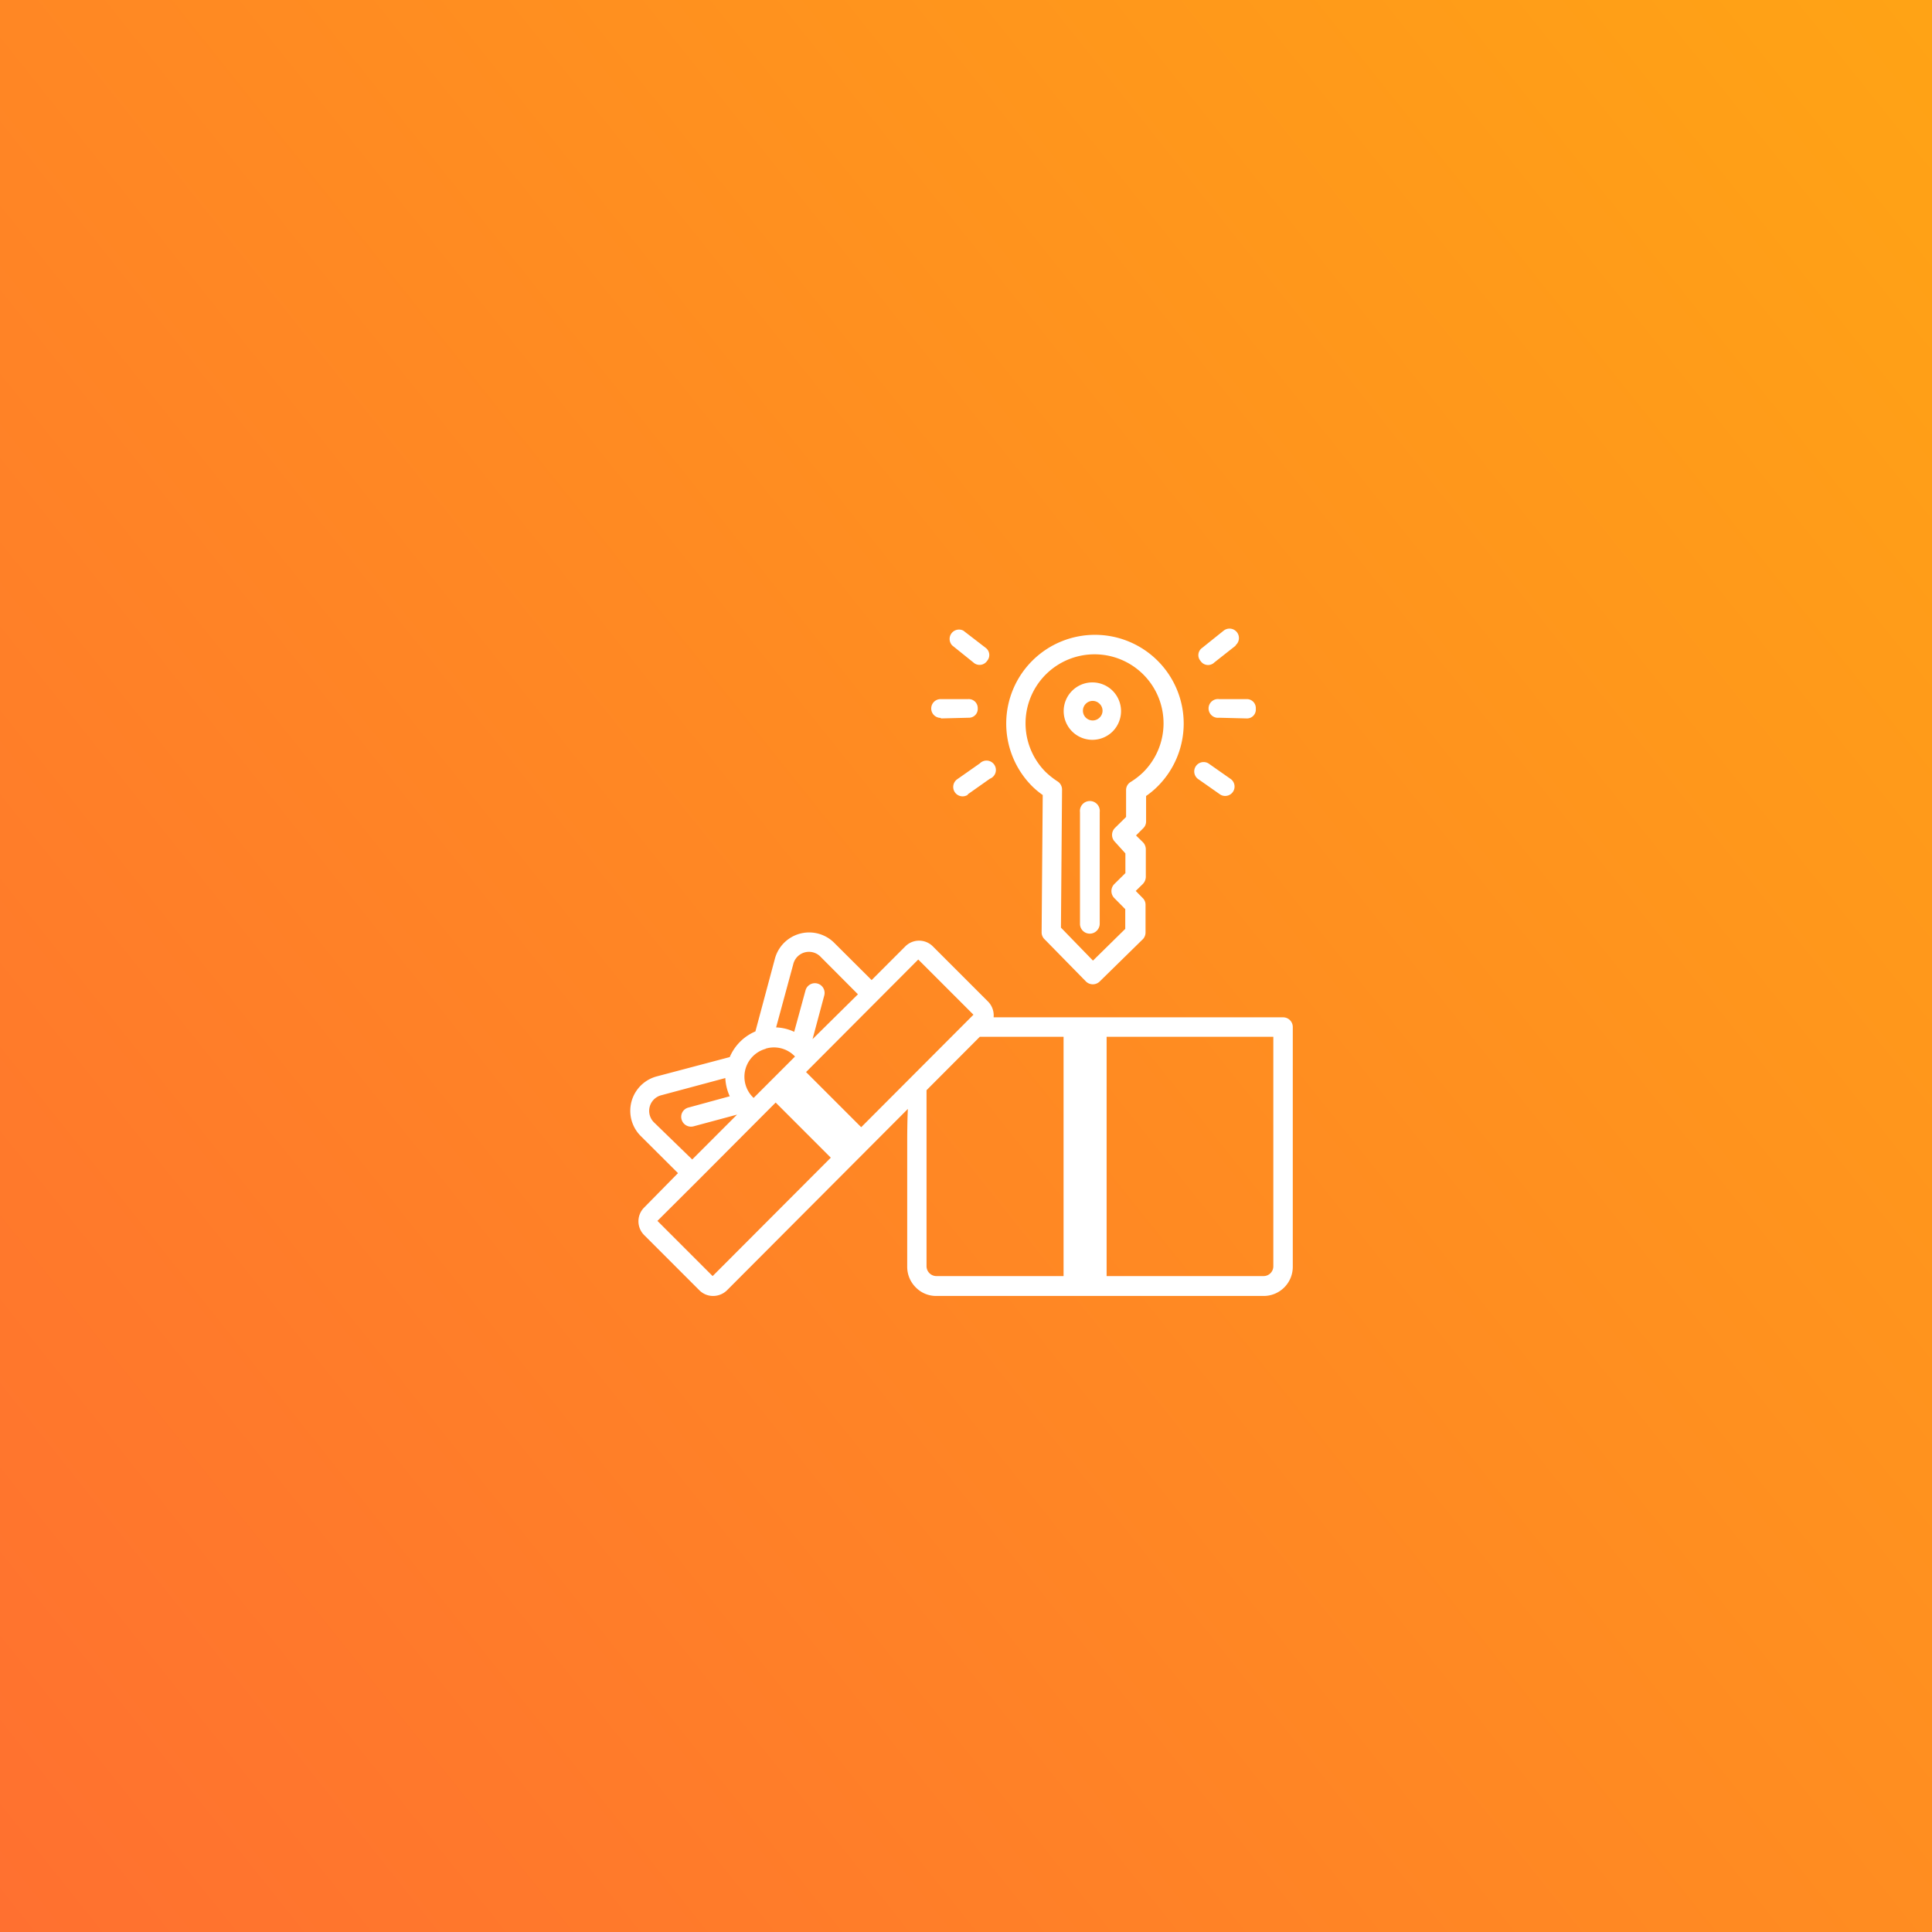 <svg xmlns="http://www.w3.org/2000/svg" xmlns:xlink="http://www.w3.org/1999/xlink" viewBox="0 0 140 140"><rect x="0" y="0" width="140" height="140" fill="#333333" stroke="none"/><defs><style>.cls-1{fill:url(#Degradado_sin_nombre_76);}.cls-2{fill:#fff;}</style><linearGradient id="Degradado_sin_nombre_76" x1="315.8" y1="-126.5" x2="-31.05" y2="150.78" gradientUnits="userSpaceOnUse"><stop offset="0" stop-color="#ffca00"/><stop offset="0.18" stop-color="#ffbf06"/><stop offset="0.51" stop-color="#ffa116"/><stop offset="0.93" stop-color="#ff7030"/><stop offset="1" stop-color="#ff6834"/></linearGradient></defs><title>1_Planeción</title><g id="Capa_2" data-name="Capa 2"><rect class="cls-1" x="-0.02" y="-0.02" width="140.05" height="140.05"/></g><g id="Capa_1" data-name="Capa 1"><path class="cls-2" d="M70.1,57.58l1.63-1.15A.68.68,0,1,0,71,55.32l-1.64,1.15a.68.68,0,0,0,.79,1.11Z"/><path class="cls-2" d="M68.19,52.06l2-.05a.64.64,0,0,0,.66-.69.65.65,0,0,0-.69-.66l-2,0a.68.68,0,1,0,0,1.36Z"/><path class="cls-2" d="M69,46.77,70.53,48a.66.66,0,0,0,1-.11.65.65,0,0,0-.11-.95L69.81,45.7A.68.68,0,0,0,69,46.77Z"/><path class="cls-2" d="M88.43,57.58l-1.64-1.15a.68.68,0,0,1,.78-1.11l1.64,1.15a.68.68,0,0,1-.78,1.11Z"/><path class="cls-2" d="M90.34,52.06l-2-.05a.68.68,0,1,1,0-1.35l2,0a.65.65,0,0,1,.66.7A.64.64,0,0,1,90.34,52.06Z"/><path class="cls-2" d="M89.56,46.77,88,48A.65.65,0,0,1,87,47.9a.64.64,0,0,1,.11-.95l1.56-1.25a.68.68,0,0,1,.85,1.07Z"/><path class="cls-2" d="M82.75,68.12l-3.06,3a.71.71,0,0,1-1,0l-3-3.06a.69.69,0,0,1-.21-.51l.08-9.94a5.91,5.91,0,0,1-.8-.67,6.43,6.43,0,1,1,9.1.07,6,6,0,0,1-.81.67v1.85a.68.68,0,0,1-.22.5l-.51.51.51.5a.74.74,0,0,1,.2.51v2a.76.76,0,0,1-.22.51l-.51.5.5.51a.67.67,0,0,1,.21.5l0,2A.71.71,0,0,1,82.75,68.12ZM79.2,69.61l2.34-2.3V65.88l-.8-.81a.72.72,0,0,1,0-1l.81-.8V61.84L80.79,61a.71.71,0,0,1,0-1l.81-.8,0-1.94a.68.68,0,0,1,.34-.6,5.37,5.37,0,0,0,.89-.69,5,5,0,1,0-7.08-.05,5.88,5.88,0,0,0,.88.7.7.7,0,0,1,.33.6l-.08,10Z"/><path class="cls-2" d="M79.48,67.44a.71.71,0,0,1-1.22-.51V58.85a.72.72,0,1,1,1.43,0v8.08A.72.72,0,0,1,79.48,67.44Z"/><path class="cls-2" d="M80.63,53a2.08,2.08,0,1,1,0-2.94A2.09,2.09,0,0,1,80.63,53Zm-1.95-2a.7.7,0,1,0,1,1,.69.69,0,0,0,0-1A.7.7,0,0,0,78.68,51Z"/><path class="cls-2" d="M93,73.72h-21a1.42,1.42,0,0,0-.4-1.14l-4-4a1.41,1.41,0,0,0-2,0l-2.44,2.44-2.7-2.69a2.57,2.57,0,0,0-4.31,1.15l-1.41,5.26a3.52,3.52,0,0,0-1.86,1.86L47.59,78a2.58,2.58,0,0,0-1.16,4.32l2.7,2.69L46.68,87.5a1.41,1.41,0,0,0,0,2l4,4a1.4,1.4,0,0,0,1,.41,1.44,1.44,0,0,0,1-.41L71,75.13H92.27V91.77a.71.71,0,0,1-.7.7H67.85a.72.72,0,0,1-.71-.7V78.87a.7.7,0,0,0-.7-.7c-.39,0-.7.24-.7,4.63v9a2.1,2.1,0,0,0,.62,1.49,2.06,2.06,0,0,0,1.49.62H91.57a2.11,2.11,0,0,0,2.11-2.11V74.42A.7.7,0,0,0,93,73.72ZM57.48,69.88a1.17,1.17,0,0,1,2-.53l2.69,2.7L58.88,75.3l.85-3.17a.7.7,0,0,0-1.36-.36l-.82,3a3.32,3.32,0,0,0-1.31-.32Zm-2,6.11a2.09,2.09,0,0,1,2.13.57l-3,3A2.1,2.1,0,0,1,55.49,76Zm-8.06,5.37a1.17,1.17,0,0,1,.52-2l4.62-1.24a3.55,3.55,0,0,0,.32,1.32l-3,.82a.69.69,0,0,0-.49.86.71.71,0,0,0,.86.5l3.16-.85-3.25,3.25Zm4.22,11.11-4-4,2.95-2.94,15.95-16,4,4Z"/><rect class="cls-2" x="77.07" y="74.11" width="3.12" height="18.73"/><rect class="cls-2" x="57.56" y="76.93" width="3.12" height="7.36" transform="translate(-39.68 65.41) rotate(-45)"/></g></svg>